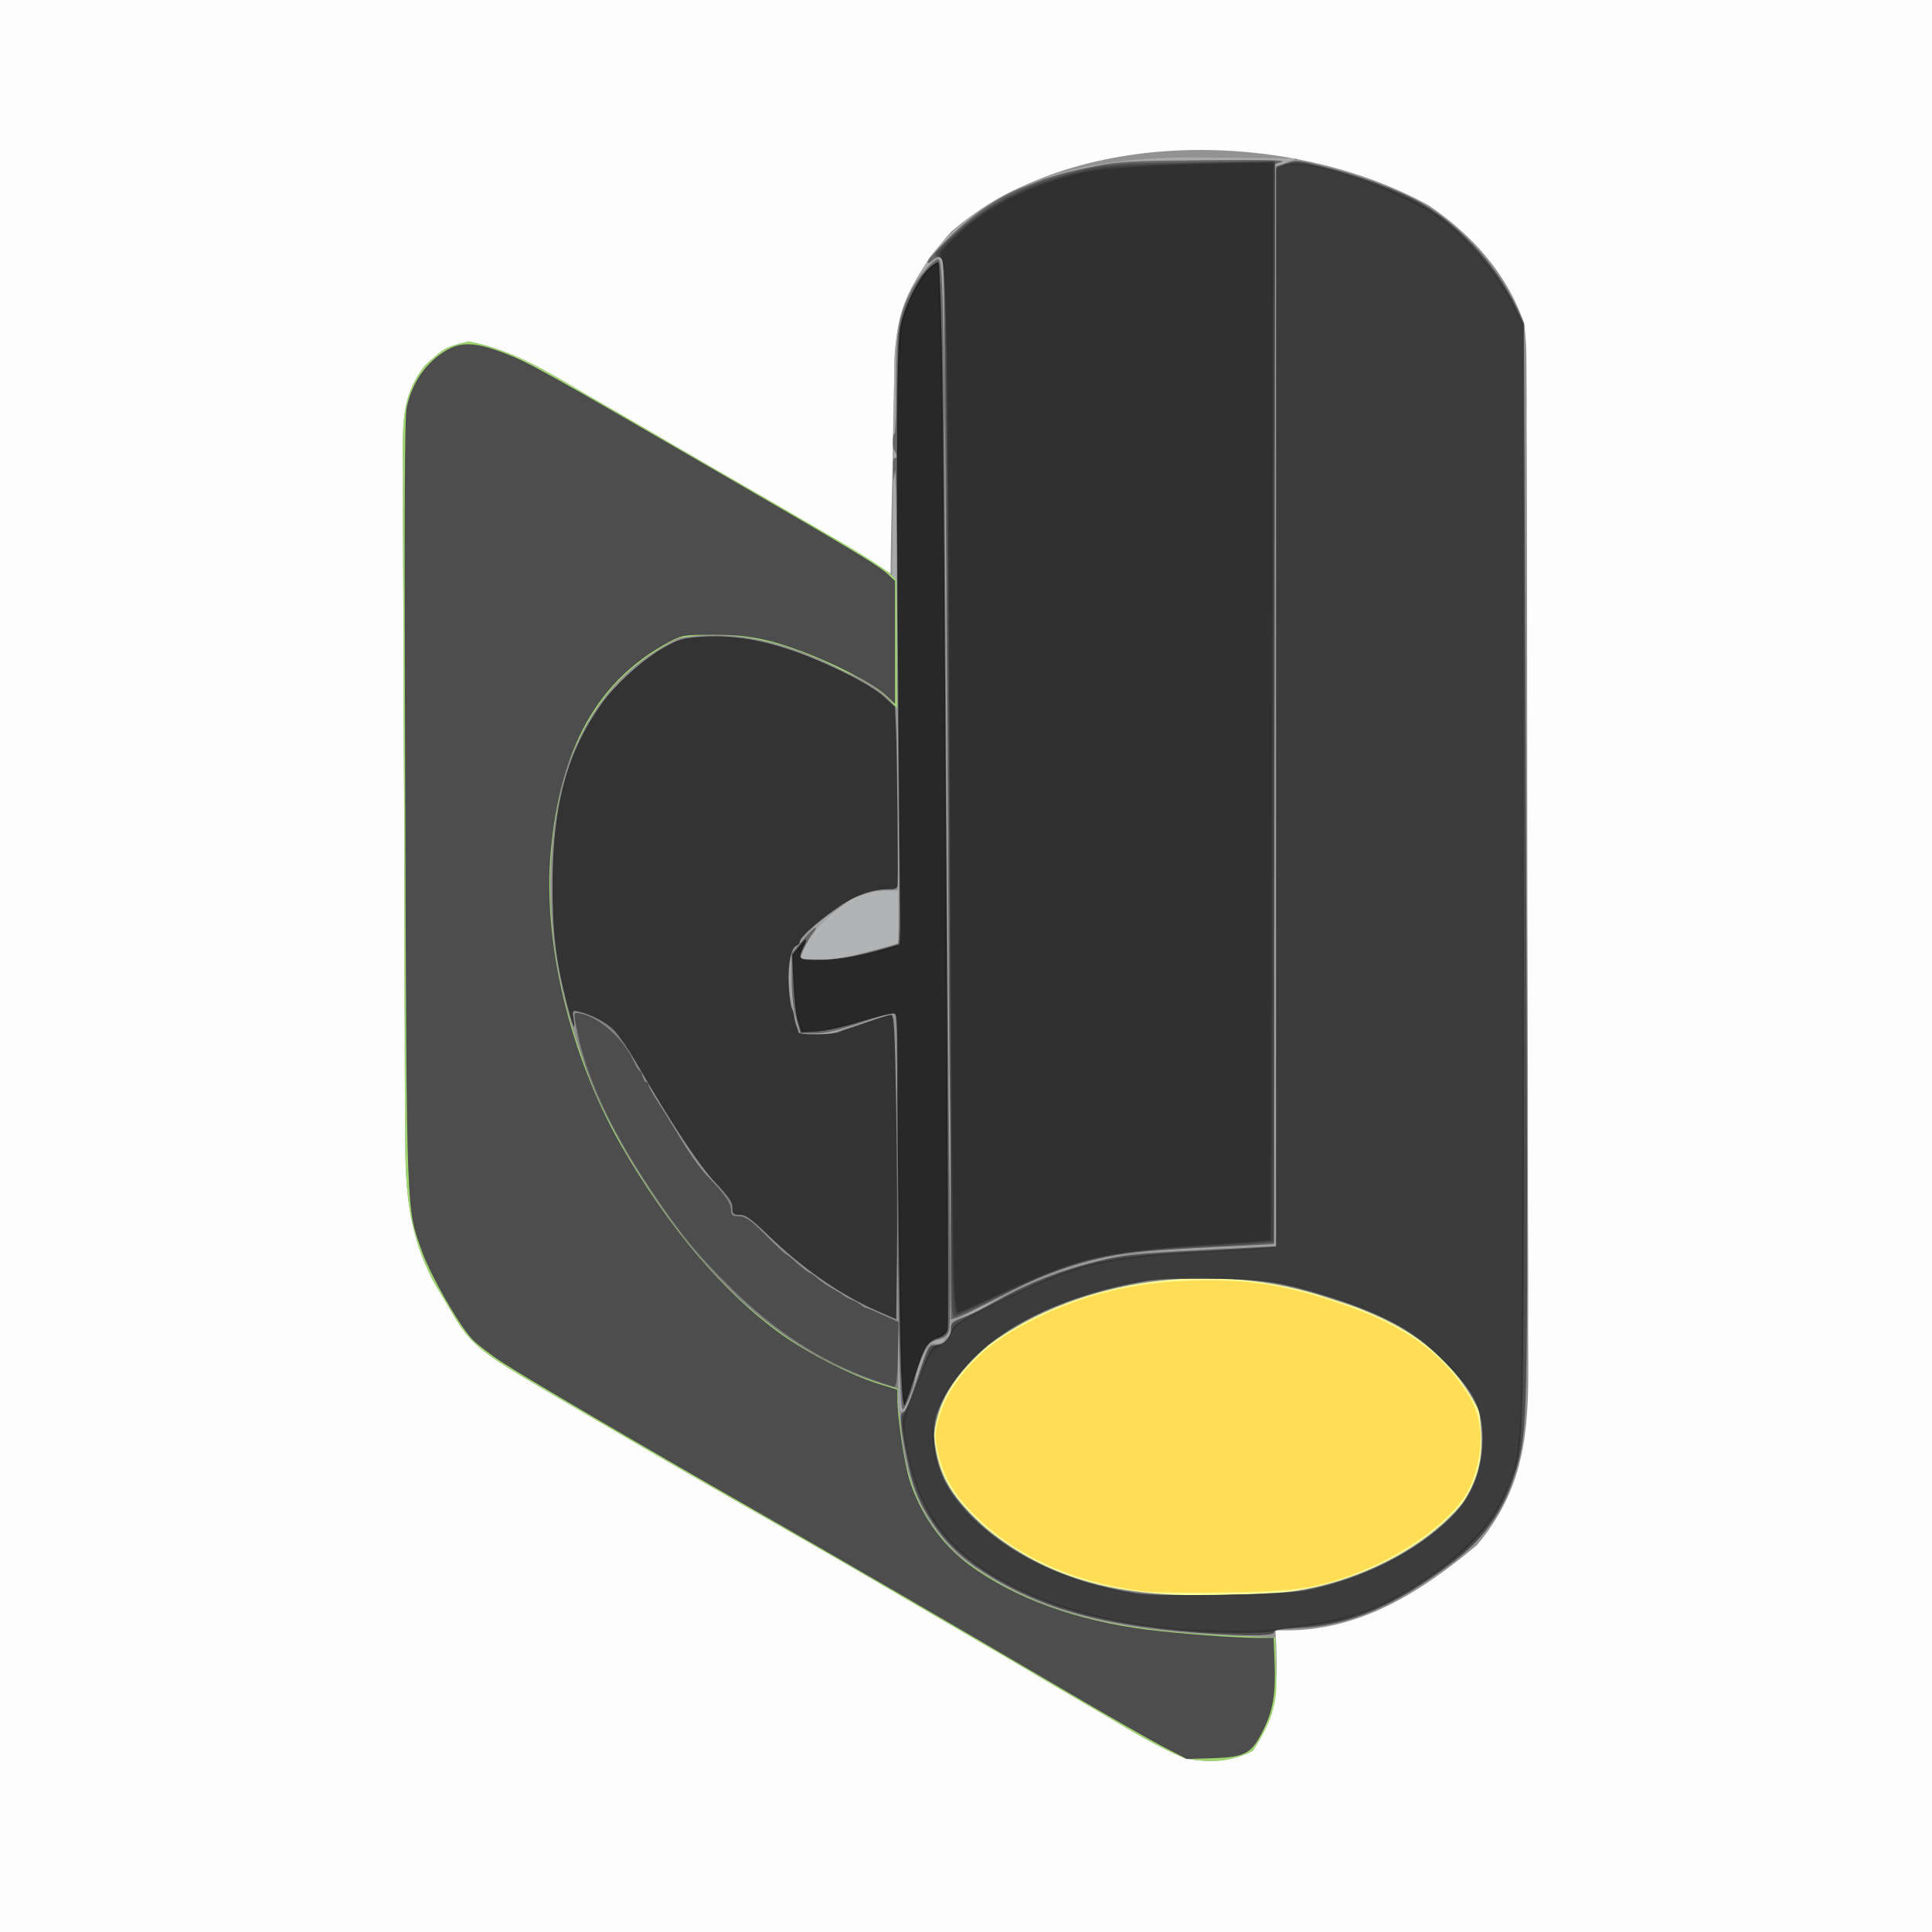<?xml version="1.0" encoding="UTF-8" standalone="no"?>
<svg
   version="1.1"
   width="256"
   height="256"
   id="svg9"
   sodipodi:docname="outdoor-tube-light-on.svg"
   inkscape:version="1.3.2 (091e20e, 2023-11-25, custom)"
   xmlns:inkscape="http://www.inkscape.org/namespaces/inkscape"
   xmlns:sodipodi="http://sodipodi.sourceforge.net/DTD/sodipodi-0.dtd"
   xmlns="http://www.w3.org/2000/svg"
   xmlns:svg="http://www.w3.org/2000/svg">
  <rect width="100%" height="100%" fill="#808080" stroke="none"/>
  <defs
     id="defs9" />
  <sodipodi:namedview
     id="namedview9"
     pagecolor="#ffffff"
     bordercolor="#000000"
     borderopacity="0.25"
     inkscape:showpageshadow="2"
     inkscape:pageopacity="0.0"
     inkscape:pagecheckerboard="0"
     inkscape:deskcolor="#d1d1d1"
     inkscape:zoom="3.2460938"
     inkscape:cx="127.84597"
     inkscape:cy="128"
     inkscape:window-width="1920"
     inkscape:window-height="1027"
     inkscape:window-x="-8"
     inkscape:window-y="-8"
     inkscape:window-maximized="1"
     inkscape:current-layer="svg9" />
  <path
     d="M0 0 C84.48 0 168.96 0 256 0 C256 84.48 256 168.96 256 256 C171.52 256 87.04 256 0 256 C0 171.52 0 87.04 0 0 Z "
     fill="#FDFDFD"
     transform="translate(0,0)"
     id="path1" />
  <path
     d="M0 0 C5.766 3.958 10.389 9.087 12.625 15.75 C12.882 18.683 12.882 18.683 12.892 21.985 C12.905 23.869 12.905 23.869 12.918 25.791 C12.918 27.176 12.917 28.56 12.916 29.944 C12.922 31.408 12.928 32.872 12.936 34.336 C12.954 38.307 12.958 42.279 12.96 46.25 C12.961 48.734 12.965 51.217 12.971 53.701 C12.989 62.374 12.997 71.047 12.996 79.72 C12.994 87.791 13.015 95.862 13.047 103.933 C13.073 110.873 13.084 117.812 13.083 124.752 C13.082 128.892 13.088 133.032 13.109 137.172 C13.128 141.069 13.129 144.966 13.114 148.863 C13.112 150.288 13.117 151.713 13.129 153.138 C13.204 162.647 12.572 170.056 6.312 177.5 C-1.437 183.988 -9.832 189.271 -20.375 188.75 C-20.34 189.402 -20.305 190.055 -20.27 190.727 C-20.1 196.191 -20.237 200.043 -23.375 204.75 C-26.424 206.275 -29.085 206.336 -32.375 205.75 C-36.039 204.188 -39.398 202.168 -42.812 200.125 C-43.815 199.542 -44.817 198.959 -45.849 198.358 C-49.032 196.502 -52.203 194.626 -55.375 192.75 C-57.409 191.562 -59.444 190.376 -61.48 189.191 C-65.501 186.852 -69.517 184.507 -73.531 182.156 C-78.999 178.961 -84.495 175.818 -90 172.688 C-97.486 168.422 -104.945 164.112 -112.375 159.75 C-113.765 158.94 -113.765 158.94 -115.182 158.113 C-126.876 151.22 -126.876 151.22 -130.562 144.875 C-131.051 144.053 -131.54 143.23 -132.043 142.383 C-135.327 135.892 -135.677 130.302 -135.681 123.158 C-135.69 122.104 -135.698 121.049 -135.707 119.963 C-135.731 116.486 -135.739 113.009 -135.746 109.531 C-135.755 107.11 -135.764 104.69 -135.773 102.269 C-135.79 97.198 -135.798 92.128 -135.801 87.057 C-135.806 80.56 -135.844 74.064 -135.889 67.567 C-135.919 62.569 -135.926 57.572 -135.927 52.573 C-135.931 50.178 -135.944 47.783 -135.965 45.387 C-135.992 42.038 -135.987 38.691 -135.974 35.342 C-135.989 34.354 -136.004 33.365 -136.019 32.347 C-135.972 27.894 -135.844 24.718 -133.031 21.135 C-130.375 18.75 -130.375 18.75 -127.277 17.992 C-121.486 19.117 -116.985 21.899 -111.938 24.875 C-110.855 25.498 -109.772 26.121 -108.656 26.763 C-105.8 28.409 -102.952 30.069 -100.109 31.736 C-97.246 33.41 -94.374 35.067 -91.504 36.727 C-75.49 46.007 -75.49 46.007 -71.375 48.75 C-71.36 47.751 -71.346 46.753 -71.331 45.724 C-71.273 42 -71.195 38.277 -71.113 34.553 C-71.079 32.945 -71.051 31.337 -71.029 29.729 C-70.995 27.41 -70.942 25.092 -70.887 22.773 C-70.88 22.061 -70.874 21.348 -70.867 20.614 C-70.666 13.692 -67.88 8.567 -63.375 3.488 C-47.075 -10.679 -18.132 -10.074 0 0 Z "
     fill="#919291"
     transform="translate(189.375,27.25)"
     id="path2" />
  <path
     d="M0 0 C1.161 0.009 2.322 0.018 3.518 0.027 C6.366 0.051 9.214 0.084 12.062 0.125 C11.072 0.455 10.082 0.785 9.062 1.125 C9.062 48.315 9.062 95.505 9.062 144.125 C2.792 144.455 -3.478 144.785 -9.938 145.125 C-17.212 146.498 -22.817 148.179 -29.098 152.039 C-30.938 153.125 -30.938 153.125 -33.938 154.125 C-34.267 155.115 -34.597 156.105 -34.938 157.125 C-35.597 157.125 -36.258 157.125 -36.938 157.125 C-37.928 160.095 -38.917 163.065 -39.938 166.125 C-40.267 165.135 -40.597 164.145 -40.938 163.125 C-42.673 162.387 -42.673 162.387 -44.812 161.938 C-60.041 157.289 -70.415 143.371 -77.938 130.125 C-86.012 114.758 -89.665 98.164 -84.938 81.125 C-81.939 73.021 -77.833 67.573 -70.062 63.688 C-59.576 61.8 -50.427 66.389 -41.938 72.125 C-41.932 71.499 -41.926 70.874 -41.92 70.229 C-41.856 63.708 -41.771 57.186 -41.675 50.665 C-41.642 48.232 -41.614 45.8 -41.591 43.367 C-41.557 39.867 -41.505 36.367 -41.449 32.867 C-41.443 31.783 -41.436 30.698 -41.43 29.581 C-41.322 24.008 -41.053 19.944 -37.938 15.125 C-37.547 14.496 -37.156 13.867 -36.754 13.219 C-27.707 1.72 -13.613 -0.201 0 0 Z "
     fill="#A8A9AA"
     transform="translate(159.938,20.875)"
     id="path3" />
  <path
     d="M0 0 C5.791 1.125 10.292 3.907 15.34 6.883 C16.424 7.506 17.507 8.13 18.624 8.773 C21.48 10.42 24.327 12.081 27.172 13.747 C30.02 15.411 32.88 17.054 35.738 18.699 C39.877 21.09 44.014 23.482 48.141 25.895 C48.966 26.376 49.791 26.858 50.642 27.354 C56.758 31.152 56.758 31.152 57.356 33.659 C57.335 34.355 57.315 35.052 57.293 35.77 C57.28 36.527 57.267 37.284 57.254 38.064 C57.22 38.85 57.187 39.636 57.152 40.445 C57.134 41.243 57.116 42.04 57.098 42.861 C57.051 44.827 56.979 46.793 56.902 48.758 C56.213 48.359 55.523 47.961 54.812 47.551 C45.539 42.323 37.711 38.051 26.902 40.758 C18.84 44.938 15.585 51.416 12.902 59.758 C12.281 62.437 12.024 65.013 11.902 67.758 C11.851 68.578 11.799 69.397 11.746 70.242 C11.093 89.079 19.736 108.237 32.215 122.07 C39.351 129.696 47.188 134.98 56.902 138.758 C56.928 139.459 56.954 140.16 56.98 140.883 C57.469 149.049 58.884 155.2 64.965 160.945 C77.398 170.716 91.842 171.14 106.902 171.758 C106.94 173.185 106.966 174.612 106.988 176.039 C107.004 176.834 107.02 177.628 107.037 178.447 C106.845 181.744 105.683 184.018 103.902 186.758 C100.853 188.282 98.193 188.344 94.902 187.758 C91.238 186.196 87.879 184.176 84.465 182.133 C83.463 181.55 82.461 180.966 81.428 180.365 C78.245 178.509 75.074 176.634 71.902 174.758 C69.868 173.57 67.833 172.384 65.797 171.199 C61.776 168.86 57.76 166.515 53.746 164.164 C48.279 160.969 42.782 157.826 37.277 154.695 C29.791 150.43 22.333 146.12 14.902 141.758 C13.513 140.948 13.513 140.948 12.095 140.121 C0.401 133.227 0.401 133.227 -3.285 126.883 C-3.774 126.06 -4.262 125.238 -4.766 124.391 C-8.05 117.9 -8.399 112.31 -8.404 105.166 C-8.412 104.112 -8.421 103.057 -8.429 101.971 C-8.453 98.494 -8.462 95.016 -8.469 91.539 C-8.478 89.118 -8.487 86.697 -8.496 84.276 C-8.513 79.206 -8.52 74.135 -8.523 69.065 C-8.529 62.568 -8.566 56.072 -8.612 49.575 C-8.642 44.577 -8.649 39.579 -8.65 34.581 C-8.654 32.186 -8.667 29.79 -8.687 27.395 C-8.714 24.046 -8.71 20.699 -8.697 17.35 C-8.712 16.361 -8.727 15.373 -8.742 14.355 C-8.695 9.901 -8.567 6.726 -5.754 3.143 C-3.098 0.758 -3.098 0.758 0 0 Z "
     fill="#A0D670"
     transform="translate(62.098,45.242)"
     id="path4" />
  <path
     d="M0 0 C0.609 0.272 1.219 0.543 1.847 0.823 C4.062 2.026 5.437 3.009 7 5 C7.87 9.132 7.661 13.114 7.438 17.312 C7.406 18.435 7.374 19.557 7.342 20.713 C7.259 23.478 7.144 26.238 7 29 C6.07 29.406 6.07 29.406 5.121 29.82 C4.309 30.177 3.497 30.534 2.66 30.902 C1.855 31.255 1.049 31.609 0.219 31.972 C-2.756 33.35 -4.307 34.129 -6 37 C-6.319 40.733 -6.179 44.239 -6 48 C-1.71 47.01 2.58 46.02 7 45 C7 61.5 7 78 7 95 C-11.478 88.841 -22.725 75.845 -31.574 59.004 C-38.51 44.32 -41.414 28.91 -37 13 C-34.002 4.896 -29.896 -0.552 -22.125 -4.438 C-14.289 -5.848 -6.968 -3.622 0 0 Z "
     fill="#90908F"
     transform="translate(112,89)"
     id="path5" />
  <path
     d="M0 0 C0.977 0.318 1.954 0.637 2.961 0.965 C10.658 3.787 16.257 7.513 20 15 C20.577 19.782 20.497 22.949 17.875 27.062 C12.343 33.759 2.514 38.135 -6 39 C-20.546 39.835 -33.573 40.168 -45.344 30.496 C-49.438 26.798 -51.795 23.836 -52.215 18.113 C-51.704 13.085 -48.771 9.594 -45.117 6.305 C-32.576 -2.904 -14.687 -4.956 0 0 Z "
     fill="#FBFC98"
     transform="translate(176,172)"
     id="path6" />
  <path
     d="M0 0 C0.33 0 0.66 0 1 0 C1.33 47.19 1.66 94.38 2 143 C1.01 143.33 0.02 143.66 -1 144 C-2.023 146.097 -2.023 146.097 -2.688 148.562 C-2.939 149.389 -3.19 150.215 -3.449 151.066 C-3.631 151.704 -3.813 152.343 -4 153 C-4.33 153 -4.66 153 -5 153 C-5 135.51 -5 118.02 -5 100 C-7.97 100.99 -10.94 101.98 -14 103 C-15.32 103 -16.64 103 -18 103 C-19.265 99.205 -19.991 95.9 -19 92 C-15.041 86.863 -11.334 84.923 -5 84 C-5.007 83.061 -5.013 82.122 -5.02 81.155 C-5.081 72.298 -5.126 63.441 -5.155 54.583 C-5.171 50.03 -5.192 45.477 -5.226 40.923 C-5.259 36.527 -5.277 32.131 -5.285 27.735 C-5.29 26.06 -5.301 24.385 -5.317 22.709 C-5.339 20.359 -5.342 18.009 -5.341 15.658 C-5.351 14.969 -5.362 14.28 -5.373 13.57 C-5.338 8.02 -3.947 3.947 0 0 Z "
     fill="#A3A3A3"
     transform="translate(124,34)"
     id="path7" />
  <path
     d="M0 0 C2.661 0.608 4.487 1.347 6.199 3.527 C7.512 5.66 8.757 7.826 10 10 C11.176 11.924 12.364 13.84 13.562 15.75 C14.121 16.652 14.679 17.555 15.254 18.484 C16.935 21.068 16.935 21.068 19.215 23.203 C21 25 21 25 21 27 C21.66 27 22.32 27 23 27 C24.106 28.141 25.212 29.283 26.312 30.43 C31.177 34.956 36.751 38.735 43 41 C43 43.97 43 46.94 43 50 C26.475 45.666 15.378 32.962 6.987 18.74 C3.641 12.84 0.555 6.851 0 0 Z "
     fill="#818280"
     transform="translate(76,134)"
     id="path8" />
  <path
     d="M0 0 C0 2.31 0 4.62 0 7 C-8.429 9.286 -8.429 9.286 -13 9 C-11.505 5.195 -9.306 3.338 -6 1 C-3 0 -3 0 0 0 Z "
     fill="#B2B3B4"
     transform="translate(119,118)"
     id="path9" />
  <path
     style="fill:#4d4d4d;stroke-width:0.308"
     d="m 154.275,231.532 c -1.645,-0.848 -7.329,-4.092 -12.631,-7.209 -15.714,-9.238 -31.17,-18.221 -41.679,-24.225 -15.195,-8.681 -30.187,-17.467 -33.445,-19.601 -1.621,-1.061 -3.439,-2.475 -4.041,-3.14 -1.797,-1.989 -5.432,-8.38 -6.557,-11.529 -2.103,-5.885 -2.028,-3.858 -2.225,-59.701 -0.136,-38.587 -0.091,-50.781 0.192,-52.132 0.693,-3.302 2.55,-5.98 5.256,-7.578 1.993,-1.176 3.946,-1.074 7.785,0.408 3.183,1.229 4.777,2.118 29.801,16.629 17.06,9.892 19.715,11.499 21.025,12.727 l 0.847,0.794 v 8.145 8.145 l -1.365,-1.258 c -1.565,-1.442 -6.678,-4.093 -10.957,-5.681 -4.657,-1.728 -7.303,-2.221 -11.86,-2.209 -3.914,0.01 -4.047,0.033 -5.853,1.002 -9.365,5.026 -14.38,13.992 -15.601,27.891 -1.045,11.9 2.572,26.947 9.3,38.691 6.22,10.857 13.732,19.729 21.242,25.086 3.52,2.511 9.217,5.423 12.792,6.537 l 2.611,0.814 v 1.334 c 0,2.291 0.895,8.291 1.567,10.499 1.362,4.48 4.288,8.679 7.905,11.344 6.033,4.445 14.223,7.432 23.646,8.621 4.226,0.533 11.659,1.085 14.681,1.089 l 2.051,0.003 0.126,3.158 c 0.172,4.319 -0.184,6.419 -1.551,9.165 -1.521,3.053 -2.343,3.489 -6.834,3.624 l -3.235,0.098 z"
     id="path10" />
  <path
     style="fill:#4d4d4d;stroke-width:0.308"
     d="m 161.271,216.519 c -14.403,-0.858 -23.109,-3.189 -31.059,-8.315 -2.873,-1.853 -4.893,-3.811 -6.667,-6.463 -1.795,-2.683 -2.664,-4.877 -3.403,-8.585 -0.841,-4.223 -0.98,-6.007 -0.468,-6.007 0.275,0 0.949,-1.583 1.903,-4.467 1.429,-4.323 1.505,-4.467 2.332,-4.467 1.105,0 2.087,-0.994 2.087,-2.114 0,-0.779 0.187,-0.953 1.618,-1.5 0.89,-0.34 3.004,-1.401 4.698,-2.357 3.962,-2.236 8.361,-3.95 13.139,-5.12 3.444,-0.843 4.746,-0.981 13.74,-1.45 l 9.935,-0.518 V 93.62 22.084 l 1.339,-0.456 c 1.275,-0.434 1.529,-0.408 5.314,0.55 4.007,1.014 8.397,2.603 11.523,4.17 5.406,2.711 10.852,8.45 13.639,14.373 l 0.988,2.1 0.28,69.776 c 0.294,73.309 0.258,76.182 -1.033,81.174 -1.47,5.688 -4.135,9.787 -8.542,13.144 -7.731,5.886 -13.702,8.449 -20.504,8.799 -2.501,0.129 -3.312,0.273 -3.312,0.589 0,0.411 -2.88,0.494 -7.548,0.216 z m 11.552,-5.809 c 7.681,-1.495 14.748,-5.028 19.494,-9.746 3.045,-3.027 4.469,-7.252 4.032,-11.958 -0.273,-2.939 -1.62,-5.218 -5.193,-8.79 -4.053,-4.051 -8.034,-6.199 -15.913,-8.586 -5.975,-1.81 -8.558,-2.17 -15.665,-2.182 -5.471,-0.009 -6.789,0.087 -9.858,0.72 -9.294,1.916 -16.568,5.461 -21.158,10.31 -3.696,3.904 -5.282,7.697 -4.705,11.251 0.436,2.685 1.184,4.549 2.583,6.433 5.124,6.903 14.355,11.704 24.975,12.99 3.865,0.468 18.264,0.171 21.41,-0.441 z"
     id="path11" />
  <path
     style="fill:#666666;stroke-width:0.308"
     d="m 125.979,161.677 c -0.01,-7.255 -0.063,-14.507 -0.118,-16.117 -0.055,-1.61 -0.202,-21.364 -0.328,-43.899 -0.125,-22.535 -0.265,-42.22 -0.31,-43.745 -0.045,-1.525 -0.098,-7.521 -0.116,-13.324 -0.031,-9.641 -0.078,-10.551 -0.548,-10.551 -0.283,0 -0.768,0.229 -1.078,0.51 -0.4,0.362 -0.563,0.395 -0.563,0.113 0,-0.218 1.362,-1.73 3.026,-3.359 3.096,-3.032 6.284,-5.193 9.605,-6.512 2.463,-0.978 2.909,-1.149 3.081,-1.181 0.085,-0.016 0.847,-0.241 1.694,-0.501 0.847,-0.26 3.065,-0.769 4.929,-1.131 2.998,-0.582 4.666,-0.669 14.479,-0.754 8.347,-0.072 10.843,-0.012 10.089,0.242 l -1.001,0.338 v 71.533 71.533 l -7.625,0.376 c -4.194,0.207 -8.872,0.505 -10.397,0.664 -5.319,0.552 -11.447,2.414 -16.473,5.005 -5.526,2.849 -6.886,3.516 -7.633,3.74 l -0.693,0.208 z"
     id="path12" />
  <path
     style="fill:#666666;stroke-width:0.308"
     d="m 119.117,177.838 c -0.112,-4.961 -0.204,-16.818 -0.204,-26.348 -4.6e-4,-13.955 -0.078,-17.329 -0.398,-17.329 -0.219,0 -2.258,0.624 -4.531,1.386 -3.124,1.048 -4.598,1.386 -6.037,1.386 h -1.904 l -0.573,-2.079 c -0.391,-1.42 -0.573,-3.111 -0.573,-5.329 v -3.25 l 1.507,-1.764 c 0.829,-0.97 1.579,-1.692 1.667,-1.604 0.088,0.088 -0.054,0.403 -0.316,0.701 -0.674,0.767 -1.855,3.186 -1.654,3.388 0.093,0.093 1.315,0.159 2.717,0.148 1.8,-0.015 3.622,-0.3 6.204,-0.973 2.01,-0.524 3.788,-1.034 3.951,-1.135 0.186,-0.115 0.236,-4.738 0.136,-12.396 -0.088,-6.717 -0.189,-21.085 -0.224,-31.929 -0.035,-10.844 -0.161,-19.092 -0.279,-18.33 l -0.216,1.386 -0.046,-1.636 c -0.026,-0.919 0.077,-1.559 0.235,-1.462 0.319,0.197 0.261,-0.622 -0.067,-0.95 -0.289,-0.289 -0.274,-2.268 0.017,-2.268 0.127,-4e-6 0.232,-2.946 0.234,-6.546 0.003,-7.126 0.275,-8.87 1.909,-12.236 0.876,-1.804 2.997,-4.323 3.641,-4.323 0.615,0 0.739,5.3 0.913,39.124 0.2,38.891 0.418,68.319 0.648,87.336 0.119,9.804 0.073,15.063 -0.137,15.606 -0.212,0.549 -0.628,0.887 -1.262,1.026 -0.52,0.114 -1.142,0.404 -1.383,0.644 -0.496,0.496 -1.623,3.362 -1.867,4.746 -0.232,1.317 -1.25,3.809 -1.604,3.927 -0.187,0.062 -0.376,-3.299 -0.503,-8.92 z"
     id="path13" />
  <path
     style="fill:#333333;stroke-width:0.308"
     d="m 116.352,173.763 c -4.916,-2.138 -9.947,-5.62 -14.544,-10.066 -2.34,-2.264 -2.993,-2.734 -3.797,-2.734 -0.878,0 -0.971,-0.09 -0.971,-0.944 0,-0.751 -0.46,-1.428 -2.25,-3.312 -2.172,-2.286 -5.706,-7.636 -10.516,-15.923 -0.984,-1.694 -2.276,-3.592 -2.873,-4.217 -1.032,-1.081 -2.948,-2.099 -4.751,-2.522 -0.807,-0.19 -0.823,-0.165 -0.65,0.962 0.313,2.026 -0.142,0.948 -0.958,-2.272 -1.418,-5.594 -1.855,-9.322 -1.835,-15.671 0.031,-10.411 1.921,-17.373 6.445,-23.75 1.845,-2.6 5.457,-5.882 8.191,-7.44 2.082,-1.187 2.55,-1.326 5.053,-1.503 5.63,-0.398 11.331,1.01 18.787,4.64 2.532,1.233 4.55,2.451 5.463,3.298 l 1.449,1.343 0.141,3.081 c 0.13,2.851 0.292,18.33 0.212,20.255 -0.032,0.769 -0.143,0.847 -1.203,0.847 -2.28,0 -4.533,0.842 -7.035,2.628 -2.729,1.948 -4.736,3.784 -4.736,4.333 0,0.202 -0.201,0.444 -0.446,0.538 -0.735,0.282 -1.178,2.619 -1.012,5.334 0.085,1.382 0.265,2.693 0.402,2.914 0.136,0.22 0.284,0.738 0.328,1.15 0.044,0.412 0.179,0.972 0.301,1.245 0.121,0.273 0.234,0.635 0.25,0.804 0.038,0.41 4.425,0.362 5.415,-0.06 0.424,-0.18 0.839,-0.336 0.924,-0.346 0.085,-0.01 1.356,-0.443 2.825,-0.961 1.469,-0.518 2.874,-0.943 3.122,-0.943 0.384,0 0.482,1.743 0.662,11.783 0.116,6.481 0.167,15.557 0.113,20.17 l -0.098,8.387 z"
     id="path14" />
  <path
     style="fill:#333333;stroke-width:0.308"
     d="m 156.958,216.068 c -11.017,-1.044 -18.427,-3.143 -25.166,-7.127 -7.17,-4.239 -10.593,-9.526 -11.984,-18.514 -0.332,-2.143 -0.316,-2.519 0.142,-3.293 0.284,-0.481 1.127,-2.566 1.874,-4.634 1.338,-3.704 1.691,-4.271 2.663,-4.281 0.646,-0.006 1.379,-0.874 1.63,-1.932 0.175,-0.735 0.904,-1.2 5.447,-3.475 10.692,-5.353 14.147,-6.255 26.473,-6.908 3.304,-0.175 7.151,-0.401 8.549,-0.501 l 2.542,-0.183 V 93.77 22.319 l 0.847,-0.352 c 1.4,-0.582 3.113,-0.399 7.162,0.765 5.128,1.474 9.875,3.47 12.659,5.321 4.359,2.898 9.164,8.564 11.241,13.253 l 0.807,1.823 0.046,73.011 c 0.05,79.595 0.148,75.002 -1.719,80.185 -1.745,4.841 -4.714,8.452 -9.996,12.155 -6.494,4.554 -11.213,6.419 -17.813,7.042 -1.864,0.176 -3.52,0.449 -3.681,0.606 -0.353,0.345 -7.855,0.307 -11.722,-0.06 z m 16.424,-5.341 c 9.336,-1.841 19.09,-7.871 21.692,-13.412 1.756,-3.739 1.918,-8.607 0.393,-11.83 -0.98,-2.072 -4.984,-6.42 -7.691,-8.352 -3.742,-2.67 -11.051,-5.573 -17.571,-6.979 -3.616,-0.78 -13.587,-1.114 -17.56,-0.588 -8.058,1.066 -16.656,4.435 -21.672,8.491 -2.49,2.013 -4.831,4.884 -6.147,7.535 -1.047,2.111 -1.135,2.493 -1.098,4.775 0.083,5.041 2.618,9.232 8.069,13.339 5.134,3.868 11.61,6.414 19.308,7.588 0.508,0.078 5.152,0.095 10.32,0.039 7.12,-0.077 10.016,-0.224 11.957,-0.607 z"
     id="path15" />
  <path
     style="fill:#4d4d4d;stroke-width:0.308"
     d="m 126.001,161.81 c 0.006,-21.976 -0.613,-115.002 -0.809,-121.531 -0.175,-5.846 -0.223,-6.238 -0.769,-6.238 -0.955,0 -0.688,-0.446 1.476,-2.471 5.377,-5.03 10.224,-7.464 18.428,-9.254 2.739,-0.598 4.275,-0.689 13.863,-0.82 l 10.782,-0.148 -0.078,71.632 -0.078,71.632 -1.924,0.17 c -1.058,0.093 -3.657,0.25 -5.775,0.348 -14.567,0.672 -18.597,1.604 -28.758,6.655 -3.025,1.504 -5.693,2.734 -5.93,2.734 -0.362,0 -0.43,-2.023 -0.428,-12.708 z"
     id="path16" />
  <path
     style="fill:#666666;stroke-width:0.308"
     d="m 119.508,186.532 c -0.095,-0.487 -0.603,-40.649 -0.583,-45.978 0.023,-5.805 -0.023,-6.392 -0.496,-6.392 -0.286,0 -2.302,0.549 -4.48,1.22 -2.295,0.707 -4.754,1.257 -5.85,1.309 l -1.891,0.09 -0.447,-1.386 c -0.246,-0.762 -0.525,-3.069 -0.62,-5.126 l -0.173,-3.74 0.876,-1.098 c 1.072,-1.343 1.254,-1.262 0.538,0.24 -0.469,0.984 -0.481,1.172 -0.09,1.42 1.019,0.645 5.617,0.121 10.126,-1.154 l 2.898,-0.819 -0.265,-31.29 c -0.295,-34.819 -0.245,-47.262 0.199,-50.236 0.165,-1.101 0.76,-2.973 1.322,-4.159 1.07,-2.256 3.342,-5.097 3.754,-4.694 0.132,0.129 0.343,5.258 0.469,11.398 0.342,16.659 1.003,129.398 0.763,130.154 -0.121,0.381 -0.651,0.8 -1.27,1.004 -1.436,0.474 -1.831,1.126 -3.078,5.078 -0.945,2.994 -1.613,4.626 -1.703,4.159 z"
     id="path17" />
  <path
     style="fill:#4d4d4d;stroke-width:0.308"
     d="m 115.34,182.711 c -6.757,-2.454 -12.775,-6.396 -18.625,-12.198 -4.263,-4.228 -6.123,-6.468 -9.601,-11.56 -5.808,-8.504 -9.242,-15.65 -10.554,-21.962 -0.601,-2.89 -0.603,-2.866 0.283,-2.705 2.535,0.46 5.856,3.432 7.174,6.42 0.281,0.636 0.607,1.157 0.726,1.157 0.118,0 0.302,0.347 0.409,0.77 0.106,0.424 0.329,0.77 0.495,0.77 0.166,0 0.302,0.176 0.302,0.392 0,0.216 0.504,1.151 1.119,2.079 0.615,0.928 2.004,3.173 3.086,4.989 1.082,1.816 2.669,4.034 3.526,4.929 2.354,2.457 3.14,3.569 3.174,4.489 0.025,0.671 0.184,0.841 0.811,0.865 1.167,0.045 1.785,0.473 4.146,2.868 1.184,1.202 2.236,2.185 2.336,2.185 0.101,0 0.784,0.555 1.518,1.232 0.734,0.678 1.456,1.232 1.605,1.232 0.149,0 0.634,0.337 1.078,0.749 0.444,0.412 1.303,1.001 1.907,1.309 0.605,0.308 1.275,0.724 1.491,0.925 0.215,0.201 0.703,0.46 1.083,0.576 0.38,0.116 0.948,0.437 1.263,0.713 0.314,0.276 0.592,0.448 0.616,0.382 0.025,-0.067 1.015,0.331 2.201,0.883 l 2.156,1.004 -0.093,4.277 c -0.067,3.075 -0.197,4.273 -0.462,4.261 -0.203,-0.008 -1.63,-0.473 -3.171,-1.033 z"
     id="path18" />
  <path
     style="fill:#3f3f3f;stroke-width:0.308;fill-opacity:1"
     d="m 126.193,168.587 c -0.099,-3.092 -0.264,-27.941 -0.368,-55.22 -0.104,-27.279 -0.288,-56.165 -0.41,-64.192 -0.21,-13.818 -0.253,-14.616 -0.805,-15.02 -0.555,-0.406 -0.526,-0.486 0.634,-1.695 4.635,-4.837 10.108,-7.809 17.84,-9.685 3.312,-0.804 5.159,-0.926 18.265,-1.212 l 7.471,-0.163 -0.078,71.552 -0.078,71.552 -3.081,0.201 c -1.694,0.11 -5.645,0.363 -8.78,0.561 -10.637,0.672 -14.588,1.69 -24.086,6.206 -3.166,1.505 -5.889,2.737 -6.051,2.737 -0.17,0 -0.37,-2.379 -0.474,-5.622 z"
     id="path19" />
  <path
     style="fill:#222222;fill-opacity:1;stroke-width:0.308"
     d="m 119.417,181.874 c -0.219,-5.746 -0.543,-32.528 -0.498,-41.168 0.026,-5.145 -0.045,-6.27 -0.408,-6.409 -0.242,-0.093 -2.25,0.387 -4.463,1.066 -2.38,0.731 -4.811,1.272 -5.951,1.326 l -1.928,0.091 -0.433,-1.386 c -0.238,-0.762 -0.508,-3.069 -0.6,-5.126 l -0.167,-3.74 0.876,-1.098 c 1.072,-1.343 1.254,-1.262 0.538,0.24 -0.469,0.984 -0.481,1.172 -0.09,1.42 1.008,0.638 6.19,2e-4 10.739,-1.321 l 2.278,-0.662 -0.266,-31.285 c -0.293,-34.469 -0.242,-47.204 0.201,-50.231 0.362,-2.476 2.291,-6.53 3.801,-7.989 0.602,-0.581 1.19,-0.962 1.307,-0.845 0.117,0.117 0.316,5.098 0.443,11.069 0.331,15.59 1.013,129.409 0.781,130.333 -0.134,0.533 -0.53,0.885 -1.272,1.13 -1.452,0.479 -1.844,1.123 -3.093,5.083 -0.588,1.864 -1.192,3.58 -1.342,3.813 -0.169,0.263 -0.342,-1.385 -0.453,-4.313 z"
     id="path20" />
  <path
     style="fill:#303030;fill-opacity:1;stroke-width:0.308"
     d="m 126.497,171.514 c -0.248,-3.279 -0.464,-27.67 -0.683,-77.247 -0.21,-47.596 -0.412,-59.305 -1.036,-60.056 -0.459,-0.553 -0.18,-0.943 2.411,-3.374 3.795,-3.56 9.348,-6.322 15.905,-7.912 2.698,-0.654 9.899,-1.123 19.749,-1.285 l 5.886,-0.097 -0.148,71.327 c -0.081,39.23 -0.187,71.372 -0.236,71.428 -0.048,0.055 -2.076,0.228 -4.506,0.385 -17.926,1.156 -20.165,1.633 -30.927,6.587 -3.144,1.447 -5.833,2.632 -5.976,2.632 -0.143,0 -0.341,-1.074 -0.44,-2.387 z"
     id="path21" />
  <path
     style="fill:#3c3c3c;fill-opacity:1;stroke-width:0.308"
     d="m 154.145,215.624 c -9.891,-1.199 -17.989,-3.866 -23.874,-7.863 -5.533,-3.757 -8.646,-8.626 -9.999,-15.634 -0.651,-3.375 -0.534,-4.131 1.364,-8.83 1.621,-4.013 1.822,-4.352 2.885,-4.871 0.769,-0.376 1.263,-0.893 1.512,-1.582 0.451,-1.248 1.794,-2.098 8.049,-5.095 9.292,-4.452 13.128,-5.235 29.499,-6.019 2.118,-0.101 4.232,-0.256 4.698,-0.344 l 0.847,-0.16 V 93.793 22.359 l 1.239,-0.371 c 3.443,-1.031 16.19,3.578 21.297,7.701 3.546,2.863 7.179,7.394 9.054,11.291 l 1.065,2.213 -0.008,68.666 c -0.005,37.766 -0.133,71.447 -0.285,74.846 -0.31,6.908 -0.605,8.2 -2.88,12.611 -2.801,5.431 -11.21,11.927 -18.772,14.503 -1.142,0.389 -3.498,0.928 -5.237,1.199 -1.739,0.271 -3.912,0.626 -4.83,0.79 -2.349,0.419 -11.54,0.311 -15.623,-0.184 z m 15.919,-4.444 c 5.988,-0.496 12.206,-2.696 17.527,-6.202 6.804,-4.483 9.294,-8.821 8.88,-15.471 -0.234,-3.752 -1.34,-5.65 -5.851,-10.047 -3.902,-3.803 -10.458,-6.955 -18.875,-9.075 -5.086,-1.281 -16.4,-1.531 -21.834,-0.482 -8.76,1.69 -17.096,5.678 -21.251,10.166 -5.49,5.929 -6.43,10.416 -3.451,16.475 2.506,5.097 9.585,10.279 17.662,12.928 5.217,1.711 7.259,1.968 15.782,1.986 4.321,0.009 9.456,-0.116 11.412,-0.278 z"
     id="path22" />
  <path
     style="fill:#282828;fill-opacity:1;stroke-width:0.308"
     d="m 119.701,184.211 c -0.112,-0.599 -0.322,-12.044 -0.465,-25.436 -0.144,-13.391 -0.354,-24.44 -0.468,-24.554 -0.113,-0.113 -1.687,0.19 -3.497,0.673 -4.547,1.216 -6.819,1.707 -7.958,1.719 -1.296,0.015 -1.585,-0.856 -1.975,-5.957 -0.236,-3.091 -0.218,-4.068 0.084,-4.431 0.335,-0.404 0.41,-0.368 0.563,0.268 0.172,0.712 0.265,0.733 3.086,0.703 2.68,-0.029 8.937,-1.216 10.045,-1.906 0.272,-0.17 0.285,-8.007 0.052,-32.568 -0.329,-34.657 -0.193,-47.449 0.531,-50.229 0.562,-2.159 2.019,-5.041 3.267,-6.462 0.8,-0.911 1.026,-1.029 1.241,-0.646 0.399,0.712 0.825,37.688 1.062,92.032 l 0.213,48.865 -0.898,0.559 c -1.857,1.157 -2.266,1.775 -3.377,5.11 -0.613,1.84 -1.157,3.345 -1.209,3.345 -0.052,0 -0.186,-0.49 -0.298,-1.088 z"
     id="path23" />
  <path
     style="fill:#ffdd55;fill-opacity:1;stroke-width:0.308"
     d="m 151.567,210.858 c -9.266,-1.136 -16.89,-4.582 -22.48,-10.159 -2.711,-2.705 -4.158,-5.214 -4.81,-8.339 -0.405,-1.943 -0.404,-2.395 0.008,-4.005 0.638,-2.491 1.661,-4.378 3.71,-6.846 2.213,-2.666 4.967,-4.694 9.247,-6.809 6.484,-3.204 12.758,-4.738 20.523,-5.016 6.146,-0.22 10.812,0.335 16.378,1.947 10.871,3.15 16.686,6.987 20.679,13.643 1.833,3.056 1.774,7.884 -0.146,11.922 -1.961,4.125 -8.66,9.016 -15.923,11.625 -4.696,1.687 -7.539,2.064 -16.556,2.197 -4.575,0.067 -9.357,-0.005 -10.628,-0.161 z"
     id="path24" />
</svg>
